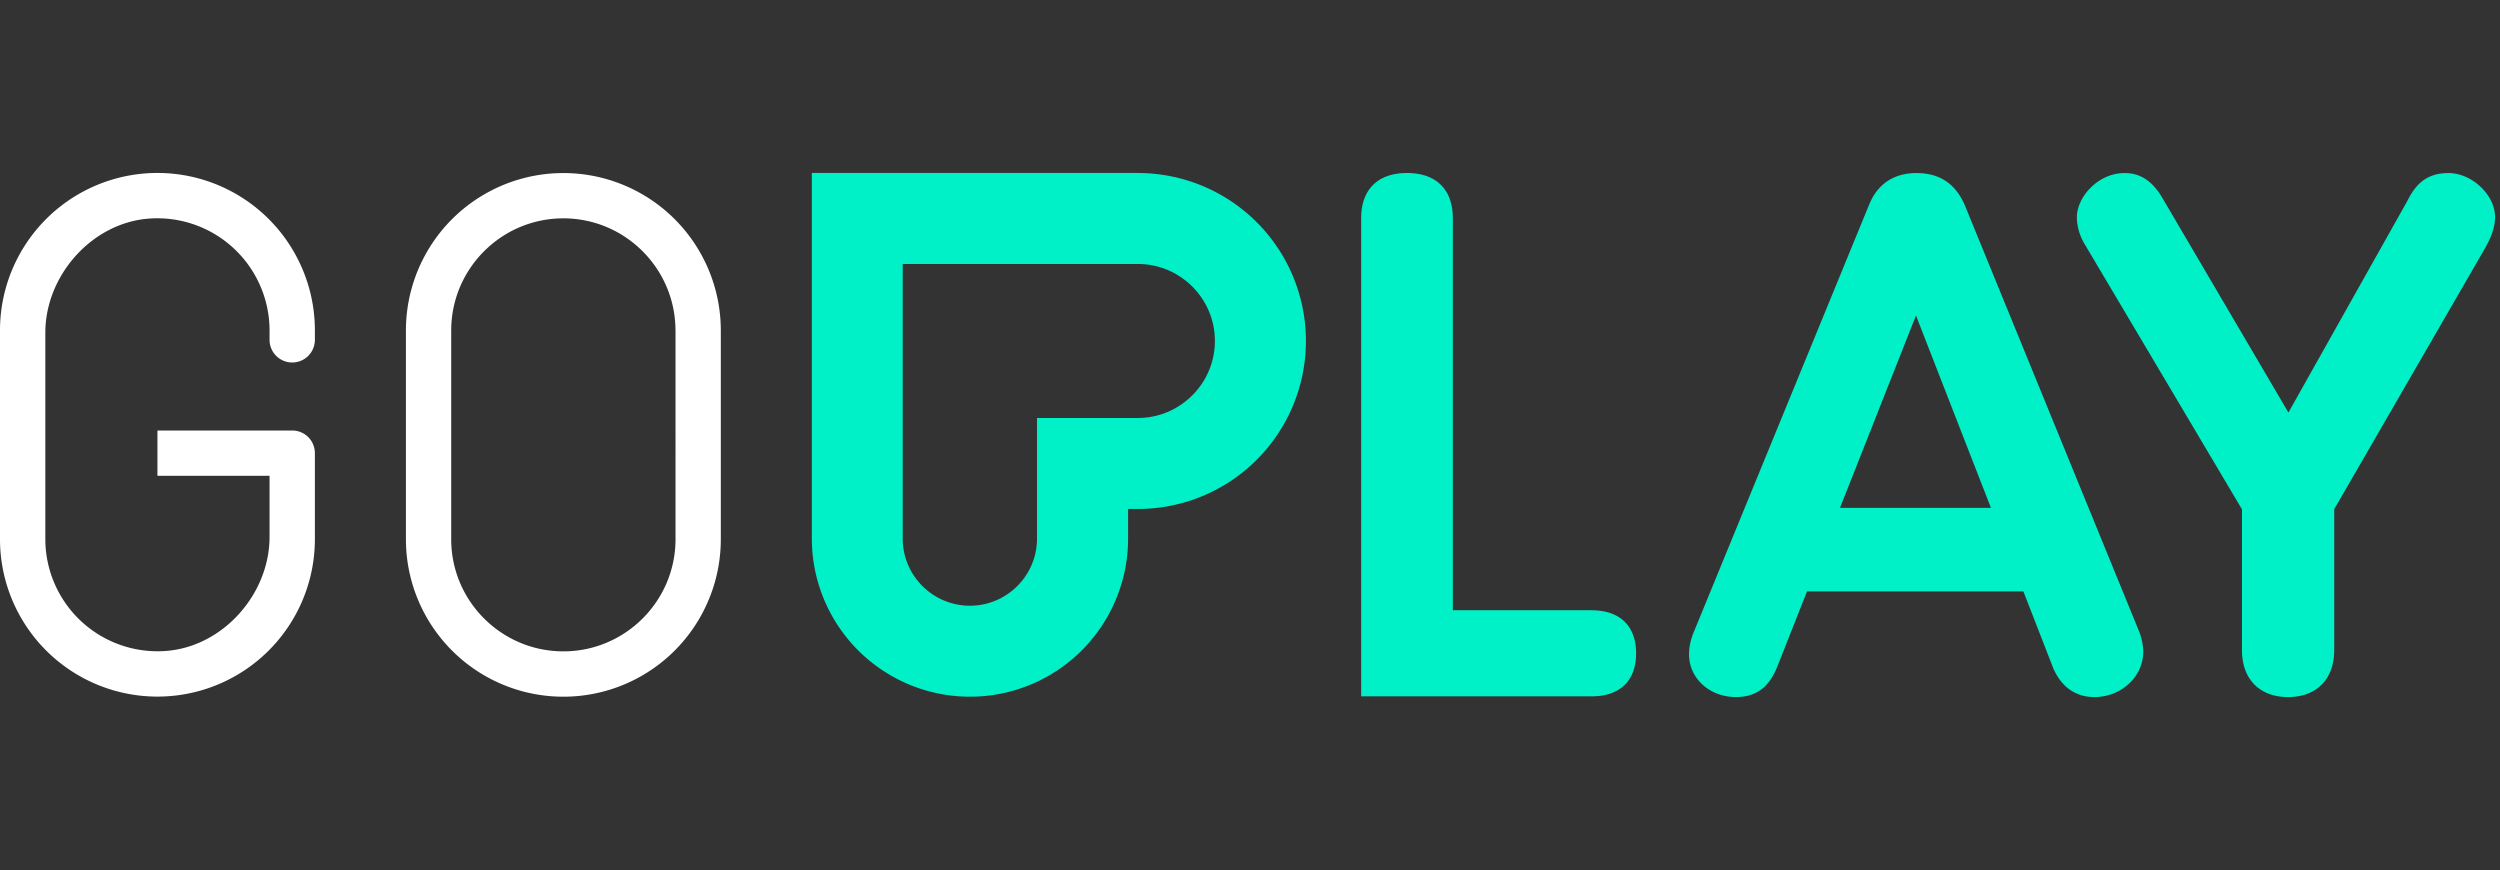 <svg width="477" height="166" viewBox="0 0 477 166" fill="none" xmlns="http://www.w3.org/2000/svg"><rect x="0" y="0" width="477" height="166" fill="#333333" stroke="none"/><path fill-rule="evenodd" clip-rule="evenodd" d="M351.07 96.9l14.5-36.7 14.3 36.7h-28.8zM374.82 39c-1.8-4.02-4.8-5.98-9.15-5.98-4.34 0-7.47 2.1-9.07 6.1l-33.58 81.85c-.3.85-.75 2.15-.75 3.9 0 4.56 3.93 8.13 8.94 8.13 3.8 0 6.3-1.82 7.87-5.74l5.7-14.42h41.28l5.71 14.68c1.99 4.53 5.35 5.48 7.83 5.48 5.14 0 9.33-3.88 9.33-8.66 0-1.4-.41-2.93-.8-3.9l-33.31-81.45zm92.3-5.98c-4.5 0-6.42 2.58-7.83 5.37l-.01.02-22.65 40.3-24.07-40.98c-2.48-4.22-5.31-4.71-7.23-4.71-5.02 0-9.06 4.59-9.06 8.4 0 1.8.55 3.68 1.56 5.29l29.94 50.47v26.9c0 5.5 3.37 8.92 8.8 8.92 5.42 0 8.8-3.42 8.8-8.93V97.15l.08-.14 28.38-49.1c1.16-1.99 2.23-4.15 2.23-6.5 0-4.23-4.43-8.4-8.93-8.4zM303.7 116.43h-26.5V41.63c0-5.48-3.18-8.62-8.74-8.62-5.56 0-8.75 3.14-8.75 8.62v91.23h43.99c5.38 0 8.47-2.99 8.47-8.2 0-5.22-3.09-8.22-8.47-8.22zM217.1 79.75h-19.24v23.01c0 7.07-5.75 12.81-12.8 12.81-7.07 0-12.82-5.74-12.82-12.8v-52.4h44.86c8.1 0 14.7 6.58 14.7 14.68s-6.6 14.7-14.7 14.7zm0-46.75H154.9v69.76a30.17 30.17 0 1060.34 0v-5.65h1.88a32.05 32.05 0 100-64.1z" fill="#00F0C8"/><path fill-rule="evenodd" clip-rule="evenodd" d="M60.08 63.04v1.8a4.32 4.32 0 01-8.65 0v-1.8A21.42 21.42 0 0028.4 41.71c-10.88.82-19.75 10.86-19.75 21.77v39.39a21.41 21.41 0 0023.03 21.33c10.88-.82 19.75-10.86 19.75-21.77V90.78H30.04v-8.64h25.72a4.32 4.32 0 014.32 4.32v16.41a30.04 30.04 0 11-60.08 0V63.04a30.04 30.04 0 0160.08 0zm17.37.02a30.04 30.04 0 0160.08 0v39.83a30.04 30.04 0 01-60.08 0V63.06zm51.43 0c0-11.8-9.6-21.4-21.39-21.4-11.8 0-21.4 9.6-21.4 21.4v39.83c0 11.8 9.6 21.39 21.4 21.39 11.8 0 21.4-9.6 21.4-21.4V63.07z" fill="#fff"/></svg>